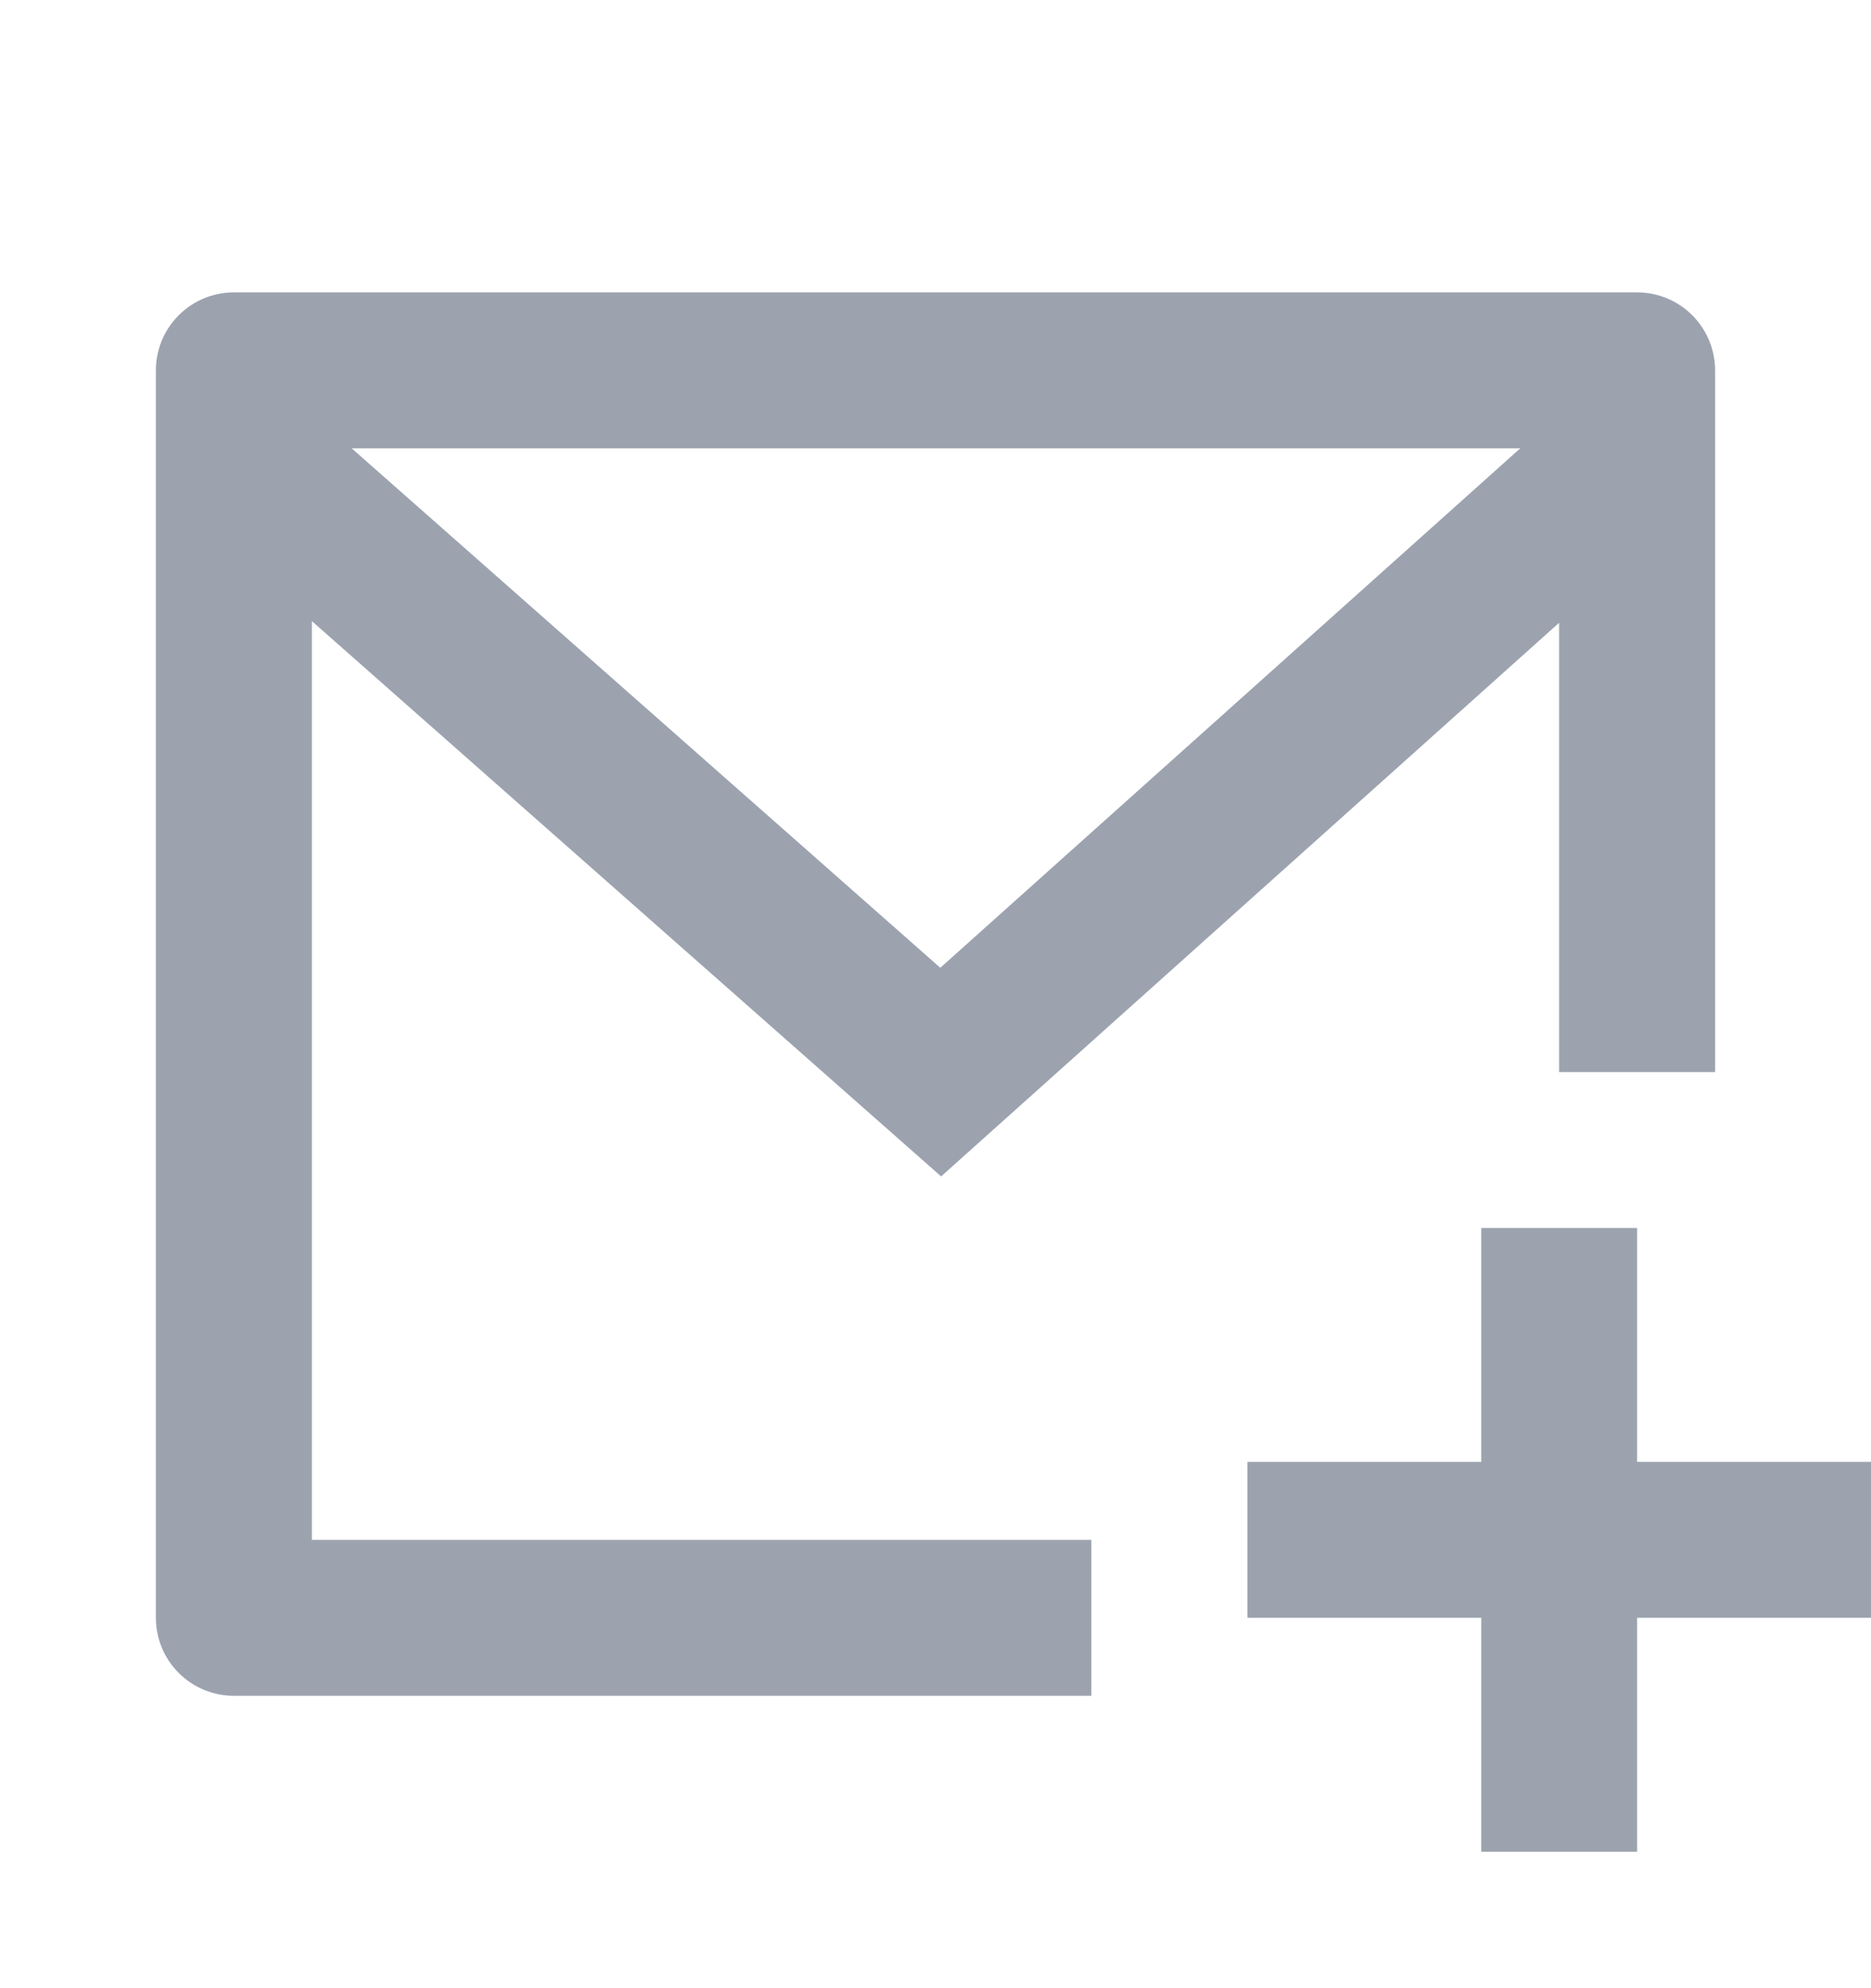 <svg width="16" height="17" viewBox="0 0 16 17" fill="none" xmlns="http://www.w3.org/2000/svg">
<g clip-path="url(#clip0_1370_18050)">
<path d="M14.667 9.167H13.333V5.325L8.048 10.059L2.667 5.311V13.167H9.333V14.5H2C1.823 14.5 1.654 14.43 1.529 14.305C1.403 14.18 1.333 14.01 1.333 13.833V3.167C1.333 2.99 1.403 2.82 1.529 2.695C1.654 2.57 1.823 2.5 2 2.5H14C14.177 2.5 14.346 2.57 14.471 2.695C14.596 2.82 14.667 2.99 14.667 3.167V9.167ZM3.007 3.833L8.041 8.275L13.001 3.833H3.007ZM14 12.5H16V13.833H14V15.833H12.667V13.833H10.667V12.5H12.667V10.5H14V12.5Z" fill="#9CA3AF"/>
</g>
<defs>
<clipPath id="clip0_1370_18050">
<rect width="16" height="16" fill="white" transform="translate(0 0.5)"/>
</clipPath>
</defs>
</svg>
